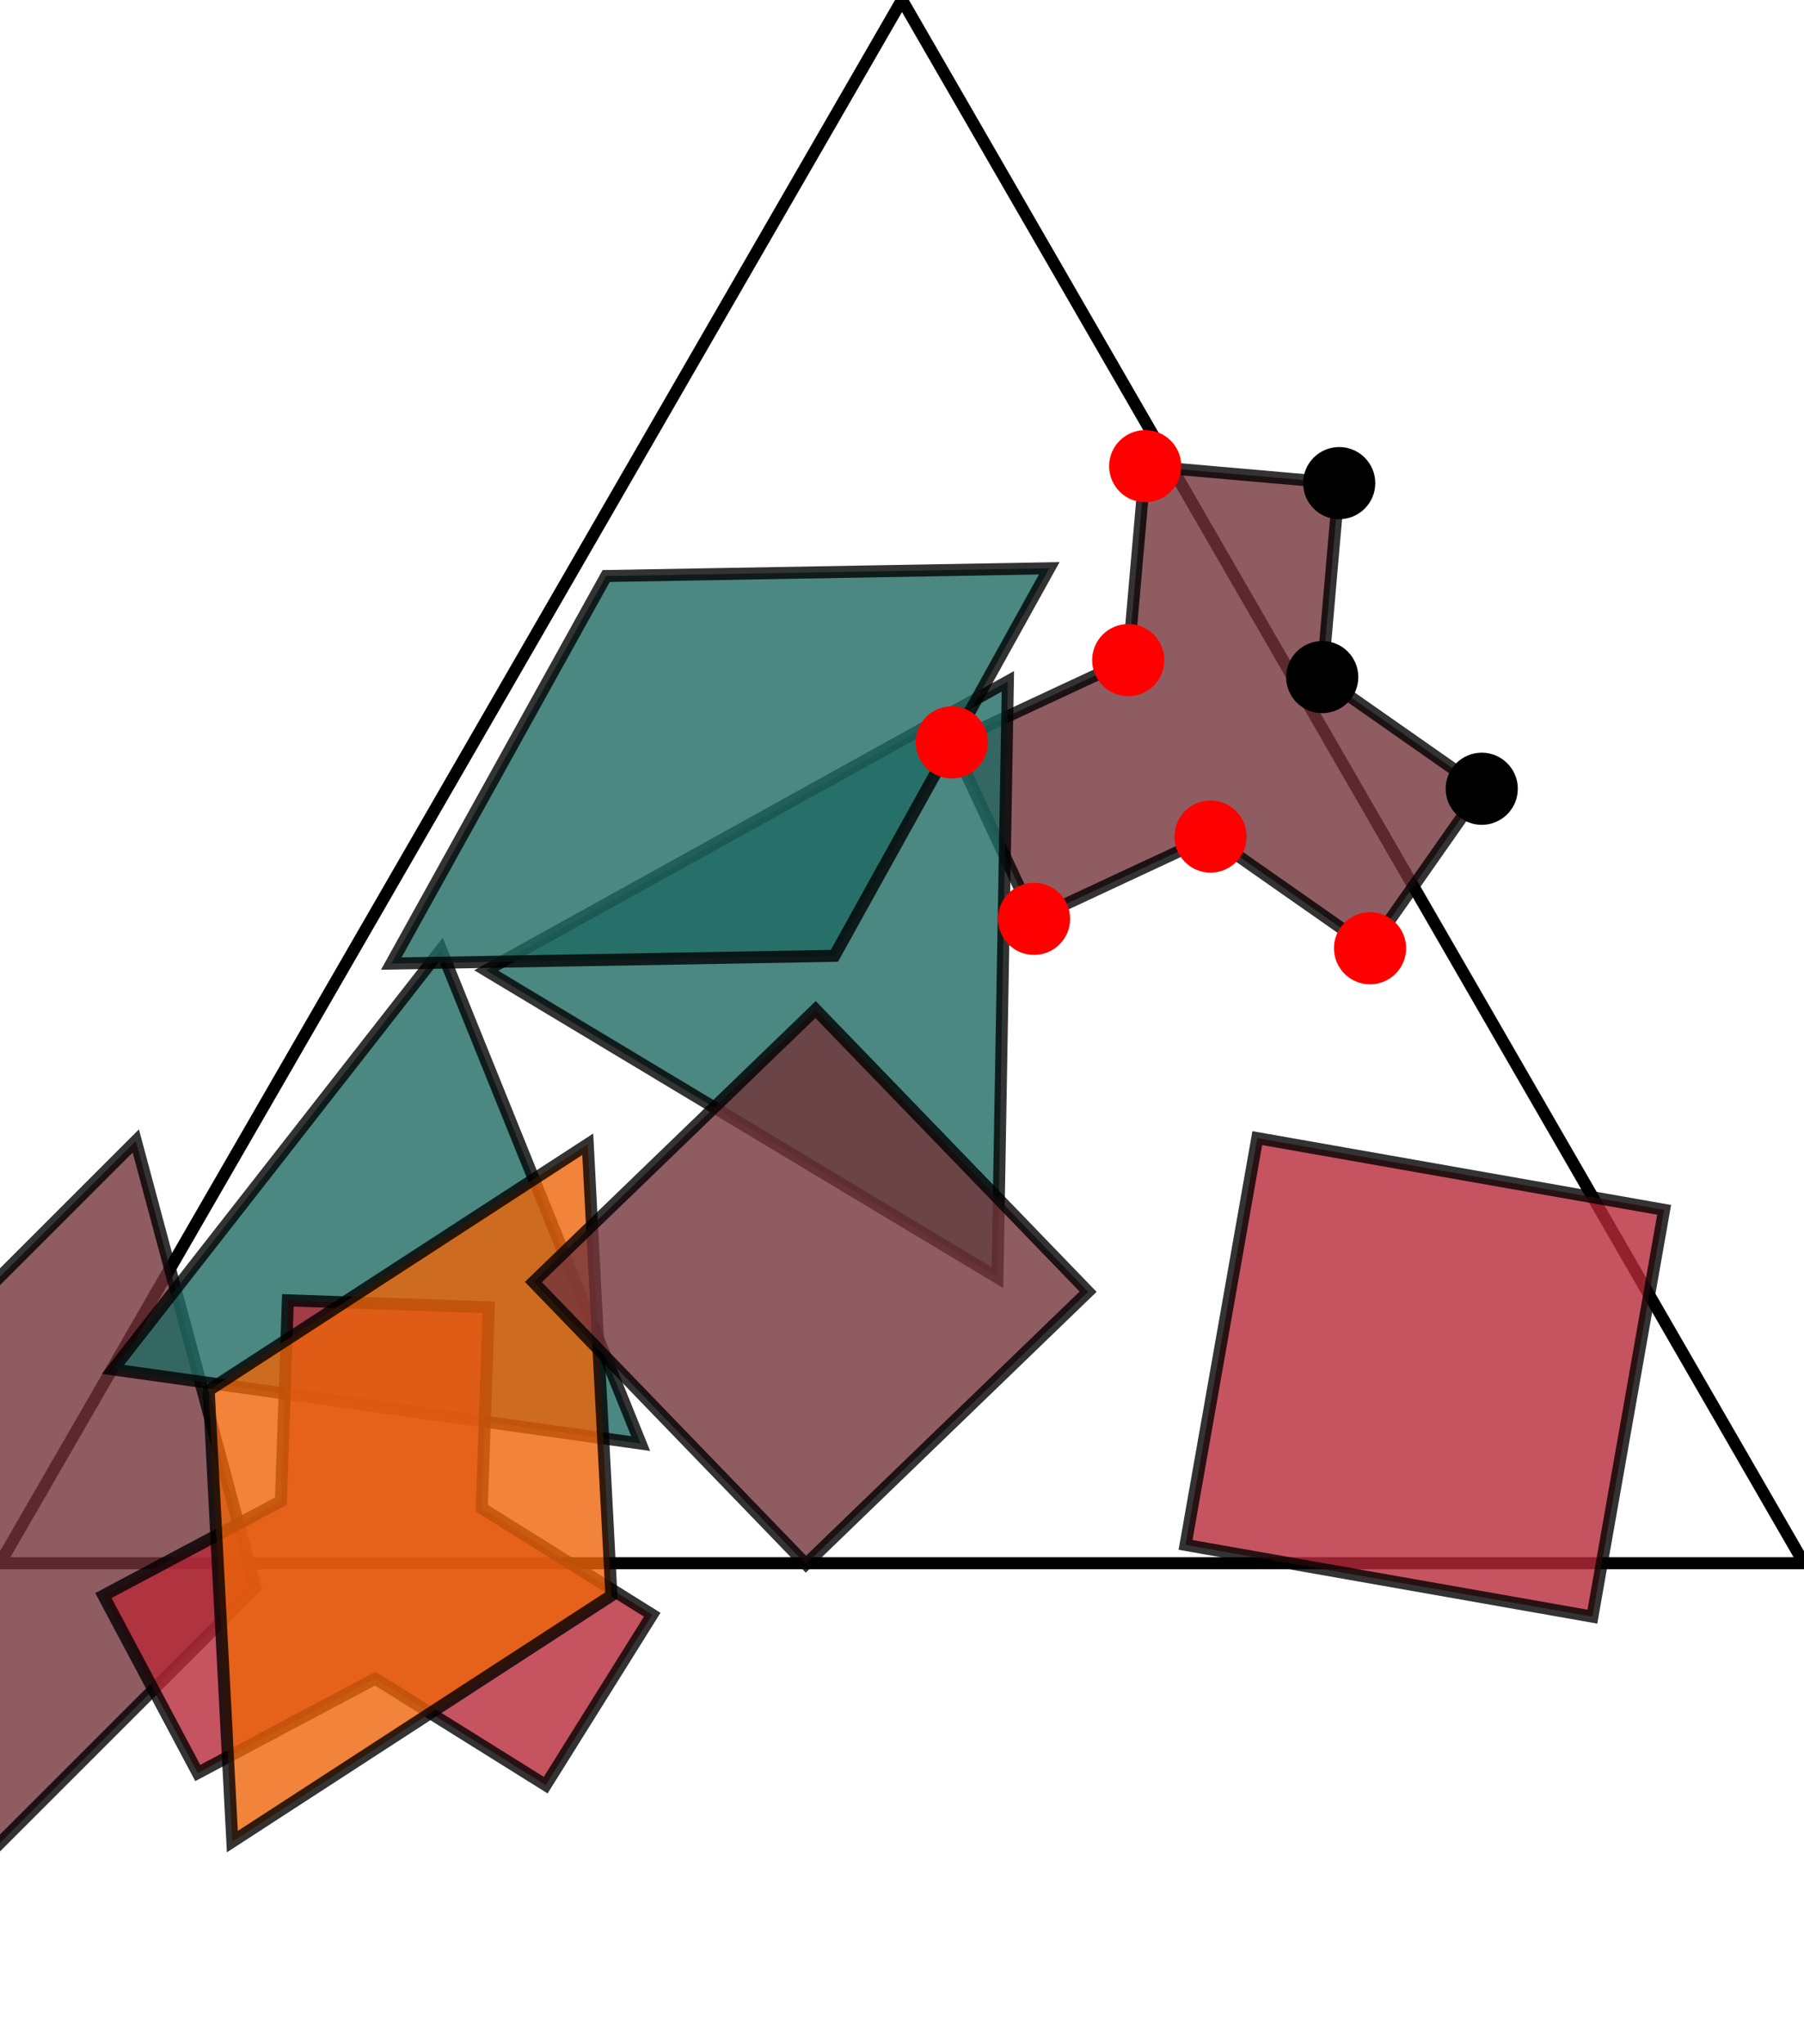 <svg width="150" height="170">
  <defs>
    <g id="grouped-triangle">
      <polygon id="background-triangle" fill-opacity="0" stroke="black" stroke-width="1" points="75,0
                     0,130
                     150,130"></polygon>
    <path class="symbol" d="M8.096,4.674L8.096,20.865L-8.096,20.865L-8.096,4.674L-22.118,-3.422L-14.022,-17.444L8.881784197001252e-16,-9.348L14.022,-17.444L22.118,-3.422Z" fill="#73343A" stroke="black" stroke-width="1" opacity="0.8" transform="translate(101.468,60.257) rotate(185)"></path><path class="symbol" d="M0,-33.294L19.222,0L0,33.294L-19.222,0Z" fill="#73343A" stroke="black" stroke-width="1" opacity="0.8" transform="translate(2.675,127.043) rotate(15)"></path><path class="symbol" d="M0,-28.633L24.797,14.316L-24.797,14.316Z" fill="#1F6B63" stroke="black" stroke-width="1" opacity="0.8" transform="translate(69.055,81.204) rotate(151)"></path><path class="symbol" d="M0,-25.58L22.153,12.79L-22.153,12.79Z" fill="#1F6B63" stroke="black" stroke-width="1" opacity="0.8" transform="translate(33.114,104.299) rotate(8)"></path><path class="symbol" d="M8.357,4.825L8.357,21.538L-8.357,21.538L-8.357,4.825L-22.831,-3.532L-14.474,-18.006L8.881784197001252e-16,-9.65L14.474,-18.006L22.831,-3.532Z" fill="#B82A39" stroke="black" stroke-width="1" opacity="0.8" transform="translate(31.537,129.953) rotate(182)"></path><path class="symbol" d="M0,-32.545L18.79,0L0,32.545L-18.79,0Z" fill="#ed6409" stroke="black" stroke-width="1" opacity="0.8" transform="translate(34.095,124.153) rotate(207)"></path><path class="symbol" d="M-16.31,-16.31h32.619v32.619h-32.619Z" fill="#73343A" stroke="black" stroke-width="1" opacity="0.8" transform="translate(67.413,107.016) rotate(226)"></path><path class="symbol" d="M-17.176,-17.176h34.351v34.351h-34.351Z" fill="#B82A39" stroke="black" stroke-width="1" opacity="0.8" transform="translate(118.474,114.543) rotate(280)"></path><path class="symbol" d="M0,-31.913L18.425,0L0,31.913L-18.425,0Z" fill="#1F6B63" stroke="black" stroke-width="1" opacity="0.8" transform="translate(59.89,63.696) rotate(59)"></path></g>
  </defs>

  <use xmlns:xlink="http://www.w3.org/1999/xlink" xlink:href="#grouped-triangle" transform="translate(0)"></use>
  
<circle cx="93.811" cy="54.895" r="3" style="fill: red;"></circle><circle cx="95.222" cy="38.766" r="3" style="fill: red;"></circle><circle cx="111.352" cy="40.177" r="3" style="fill: black;"></circle><circle cx="109.941" cy="56.307" r="3" style="fill: black;"></circle><circle cx="123.204" cy="65.594" r="3" style="fill: black;"></circle><circle cx="113.917" cy="78.857" r="3" style="fill: red;"></circle><circle cx="100.654" cy="69.57" r="3" style="fill: red;"></circle><circle cx="85.979" cy="76.413" r="3" style="fill: red;"></circle><circle cx="79.136" cy="61.738" r="3" style="fill: red;"></circle></svg>
